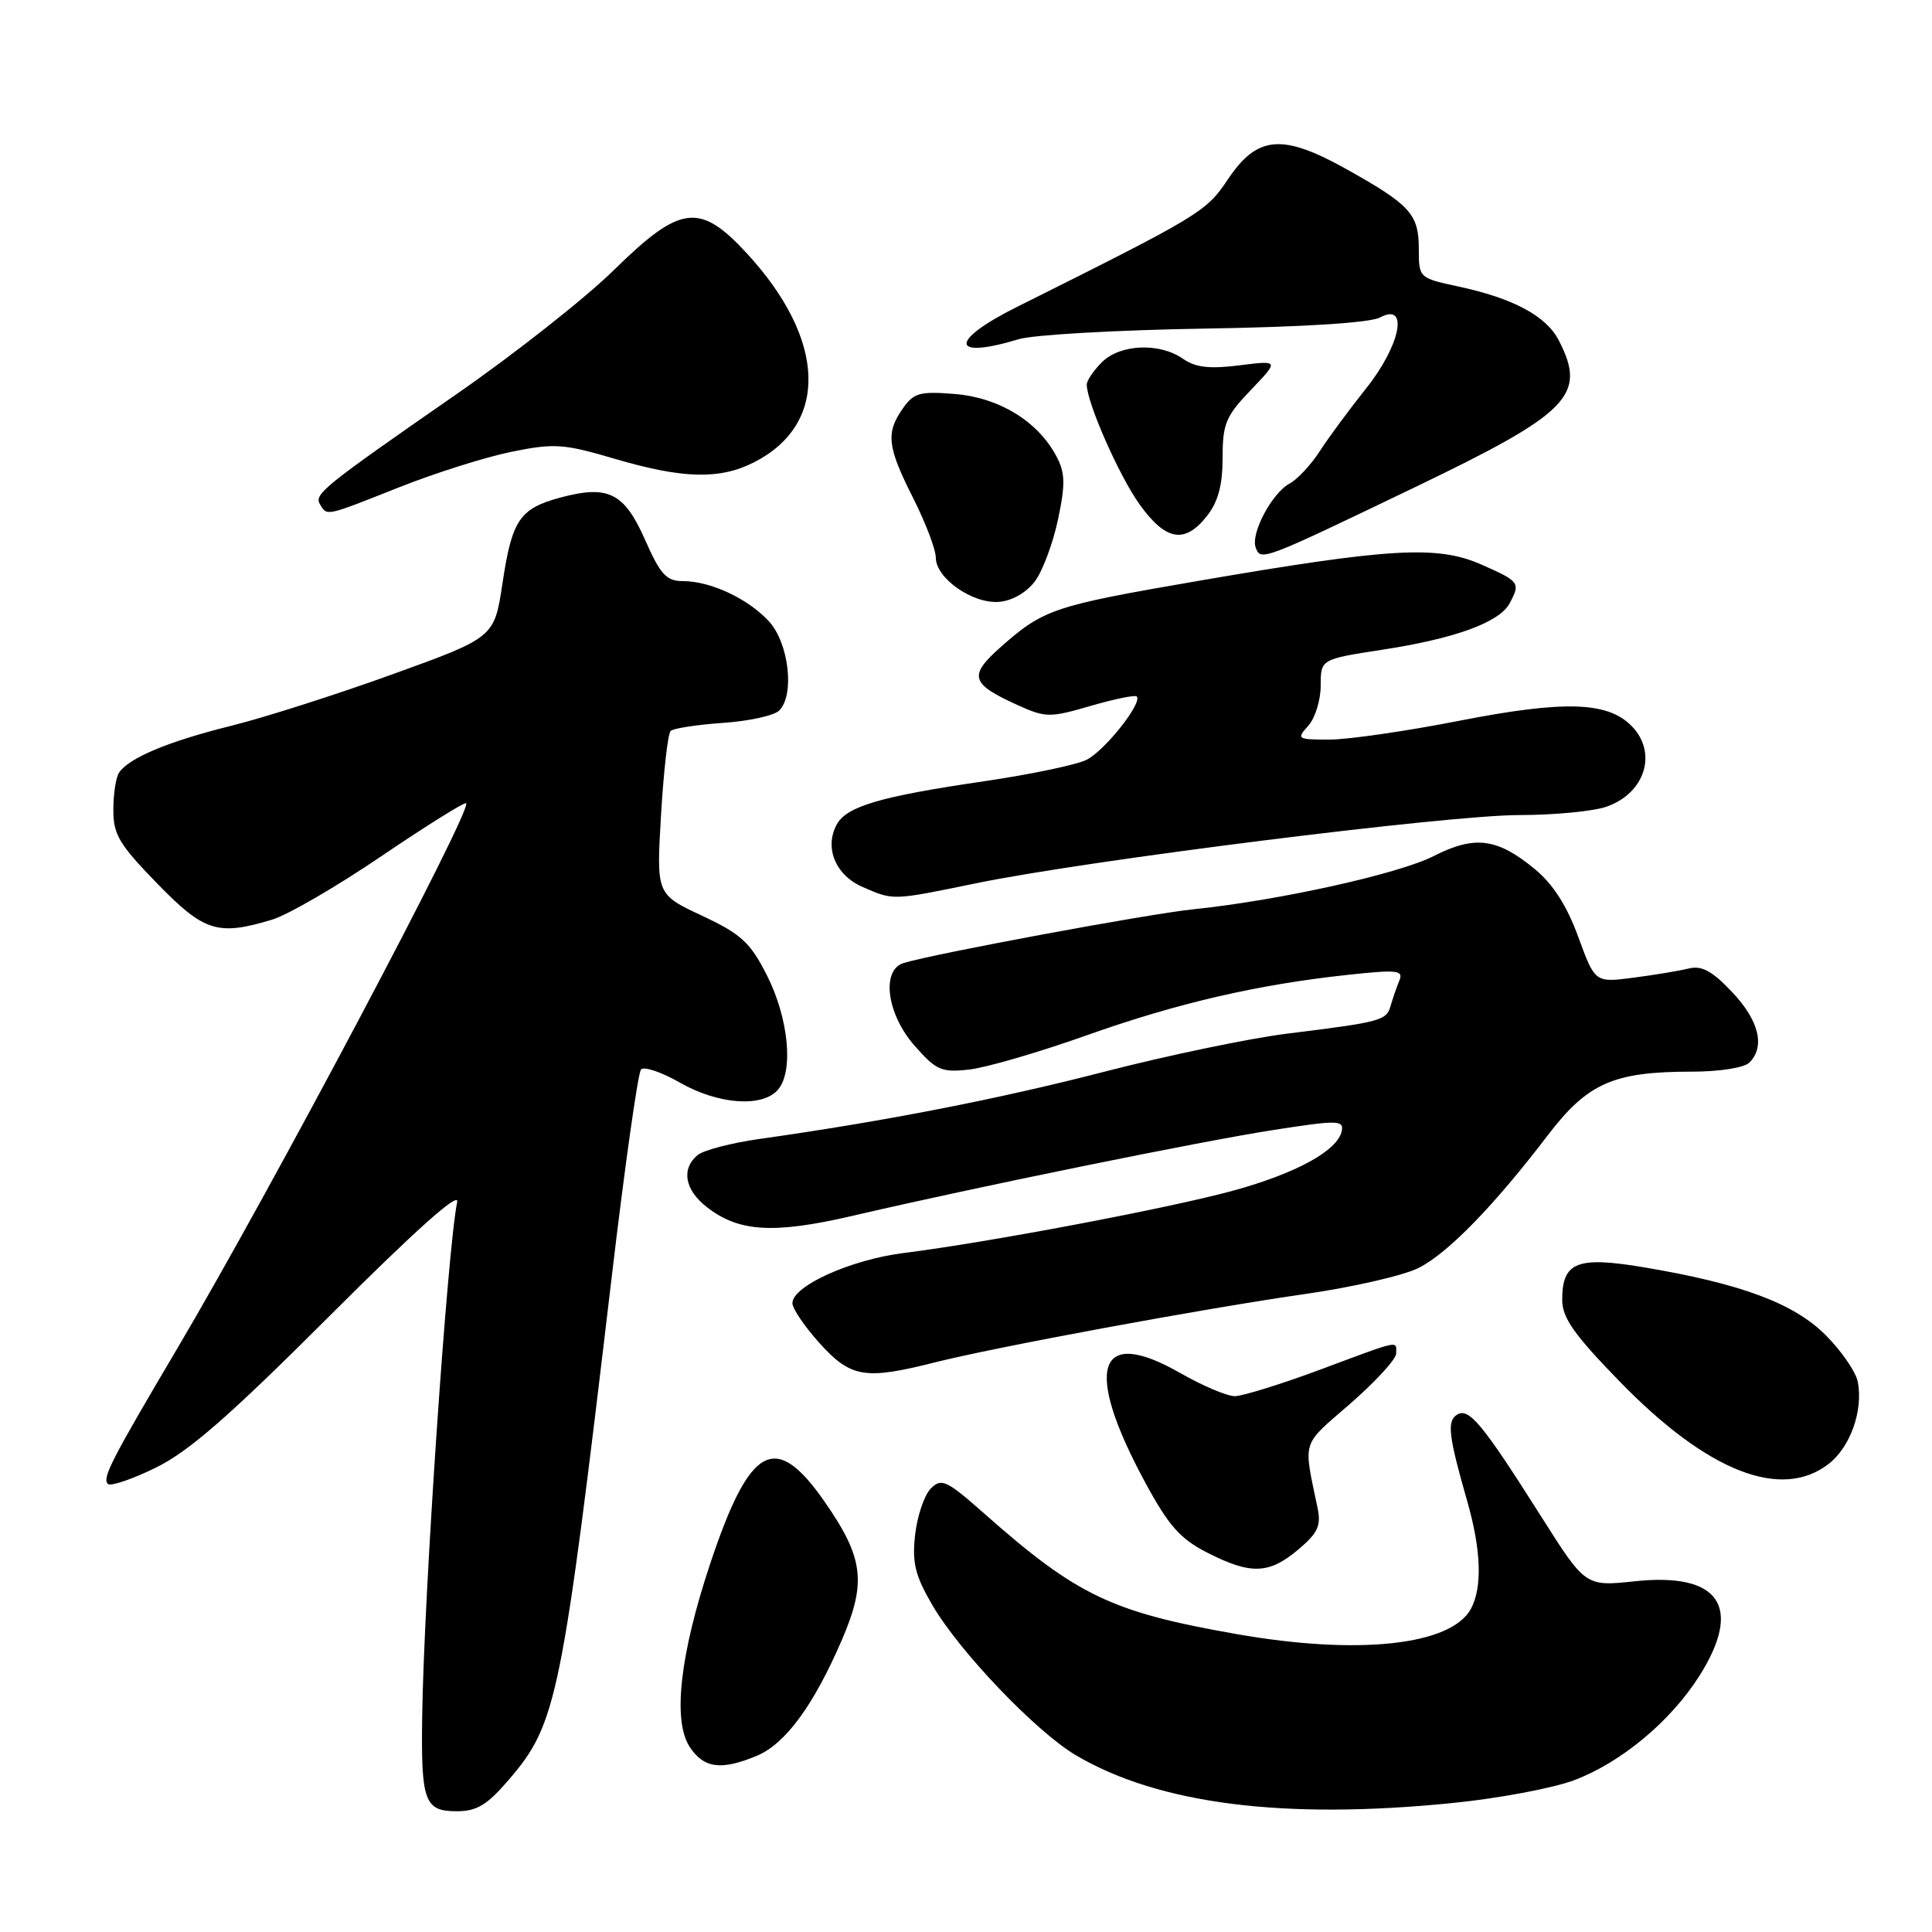 <?xml version="1.0" encoding="UTF-8" standalone="no"?>
<!DOCTYPE svg PUBLIC "-//W3C//DTD SVG 1.1//EN" "http://www.w3.org/Graphics/SVG/1.1/DTD/svg11.dtd" >
<svg xmlns="http://www.w3.org/2000/svg" xmlns:xlink="http://www.w3.org/1999/xlink" version="1.1" viewBox="0 0 256 256">
 <g >
 <path fill="currentColor"
d=" M 67.45 235.79 C 73.79 228.38 74.42 225.27 81.08 169.00 C 82.80 154.43 84.54 142.15 84.94 141.71 C 85.34 141.28 87.66 142.06 90.09 143.45 C 95.20 146.38 101.10 146.78 103.12 144.35 C 105.18 141.87 104.48 134.88 101.61 129.21 C 99.40 124.86 98.21 123.77 93.01 121.33 C 86.97 118.50 86.97 118.50 87.59 108.00 C 87.93 102.22 88.50 97.21 88.86 96.86 C 89.21 96.51 92.32 96.03 95.76 95.79 C 99.21 95.56 102.58 94.82 103.25 94.15 C 105.33 92.07 104.53 85.20 101.88 82.32 C 99.10 79.31 94.15 77.00 90.48 77.00 C 88.30 77.00 87.50 76.12 85.47 71.52 C 82.71 65.28 80.59 64.23 74.25 65.93 C 68.85 67.39 67.84 68.89 66.58 77.30 C 65.50 84.47 65.50 84.47 52.00 89.35 C 44.58 92.03 34.91 95.12 30.53 96.20 C 22.33 98.23 17.05 100.44 15.77 102.39 C 15.36 103.00 15.02 105.20 15.02 107.29 C 15.00 110.56 15.79 111.89 20.80 117.04 C 27.06 123.47 28.82 124.03 36.02 121.87 C 38.09 121.26 44.65 117.45 50.59 113.41 C 56.54 109.38 61.57 106.24 61.77 106.43 C 62.60 107.27 35.93 157.64 23.59 178.51 C 14.63 193.67 13.52 195.85 14.30 196.63 C 14.65 196.98 17.51 196.01 20.65 194.47 C 25.03 192.33 30.45 187.59 43.70 174.34 C 54.91 163.14 60.87 157.80 60.58 159.25 C 59.28 165.61 56.16 211.52 55.94 227.50 C 55.78 238.72 56.25 240.00 60.53 240.00 C 63.19 240.00 64.56 239.17 67.45 235.79 Z  M 192.55 238.90 C 198.54 238.30 205.74 236.95 208.55 235.90 C 214.77 233.57 221.34 228.11 225.16 222.09 C 230.98 212.90 227.86 208.32 216.59 209.53 C 210.08 210.22 210.08 210.22 204.16 200.86 C 196.40 188.61 194.64 186.49 193.07 187.45 C 191.70 188.30 191.93 190.24 194.43 198.97 C 196.26 205.36 196.43 210.32 194.92 213.15 C 192.32 218.02 180.00 219.36 163.88 216.53 C 147.31 213.62 142.75 211.45 130.46 200.59 C 125.42 196.13 124.75 195.82 123.34 197.23 C 122.48 198.09 121.55 200.84 121.26 203.35 C 120.84 207.09 121.25 208.75 123.55 212.70 C 127.16 218.88 137.34 229.52 142.61 232.61 C 153.61 239.07 170.17 241.16 192.55 238.90 Z  M 100.29 232.65 C 104.07 231.07 107.82 225.96 111.56 217.28 C 114.85 209.63 114.44 206.40 109.20 198.89 C 102.71 189.59 99.34 191.46 94.07 207.30 C 90.09 219.28 89.12 228.00 91.38 231.46 C 93.25 234.32 95.57 234.62 100.29 232.65 Z  M 172.01 205.34 C 174.62 203.14 175.07 202.17 174.59 199.84 C 172.68 190.66 172.36 191.69 178.91 186.00 C 182.26 183.08 185.00 180.09 185.00 179.35 C 185.00 177.61 185.73 177.46 174.89 181.50 C 169.72 183.42 164.65 184.99 163.62 185.00 C 162.59 185.00 159.33 183.62 156.38 181.93 C 145.34 175.61 143.54 181.29 151.78 196.50 C 154.87 202.20 156.40 203.92 160.00 205.75 C 165.74 208.67 168.15 208.59 172.01 205.34 Z  M 242.35 193.94 C 245.20 191.69 246.89 186.90 246.17 183.11 C 245.92 181.79 244.00 179.00 241.91 176.91 C 237.69 172.69 230.72 170.09 217.80 167.92 C 208.97 166.44 207.00 167.22 207.00 172.24 C 207.00 174.62 208.57 176.85 214.67 183.11 C 226.27 195.03 236.08 198.87 242.35 193.94 Z  M 123.77 180.55 C 132.05 178.46 159.61 173.37 172.97 171.46 C 179.28 170.55 186.04 169.00 187.99 168.00 C 191.89 166.02 197.97 159.76 205.09 150.43 C 210.37 143.51 213.78 142.00 224.17 142.00 C 227.84 142.00 231.12 141.48 231.80 140.80 C 233.92 138.68 233.09 135.23 229.52 131.46 C 226.88 128.66 225.50 127.91 223.77 128.33 C 222.52 128.64 219.22 129.19 216.42 129.55 C 211.35 130.21 211.35 130.21 209.13 124.15 C 207.62 120.01 205.79 117.15 203.35 115.14 C 198.39 111.05 195.40 110.67 190.00 113.42 C 185.35 115.80 169.40 119.33 158.00 120.50 C 152.05 121.12 123.87 126.35 119.75 127.60 C 116.73 128.52 117.49 134.35 121.18 138.55 C 124.05 141.83 124.75 142.13 128.43 141.72 C 130.67 141.47 137.68 139.43 144.00 137.18 C 156.12 132.88 166.71 130.44 178.79 129.15 C 185.18 128.47 185.99 128.56 185.42 129.94 C 185.06 130.80 184.55 132.29 184.27 133.26 C 183.70 135.24 183.07 135.41 170.50 136.97 C 165.55 137.59 154.69 139.85 146.36 142.00 C 132.29 145.64 117.14 148.59 100.68 150.91 C 96.93 151.44 93.22 152.40 92.43 153.06 C 90.25 154.87 90.72 157.63 93.60 159.90 C 97.87 163.26 102.46 163.54 112.98 161.10 C 129.43 157.27 159.12 151.22 168.80 149.72 C 177.22 148.41 178.07 148.42 177.79 149.85 C 177.29 152.44 171.78 155.47 163.39 157.77 C 154.98 160.08 130.93 164.63 119.74 166.03 C 112.73 166.91 105.00 170.40 105.00 172.68 C 105.00 173.40 106.63 175.80 108.62 178.00 C 112.72 182.54 114.62 182.86 123.77 180.55 Z  M 129.38 117.03 C 144.10 114.00 191.89 108.00 201.31 108.00 C 205.93 108.00 211.13 107.50 212.87 106.89 C 218.02 105.10 219.68 99.68 216.15 96.15 C 212.96 92.96 207.22 92.80 193.39 95.50 C 186.36 96.88 178.61 98.00 176.15 98.00 C 171.89 98.00 171.77 97.92 173.35 96.17 C 174.26 95.17 175.00 92.77 175.00 90.84 C 175.00 87.35 175.00 87.35 183.18 86.09 C 192.78 84.62 198.68 82.47 200.03 79.95 C 201.49 77.22 201.37 77.05 196.30 74.81 C 190.46 72.23 184.22 72.59 158.61 77.00 C 139.52 80.29 138.28 80.71 132.54 85.79 C 128.30 89.56 128.62 90.62 134.89 93.45 C 138.55 95.10 139.12 95.11 144.50 93.54 C 147.64 92.63 150.40 92.06 150.62 92.28 C 151.44 93.11 146.33 99.55 143.93 100.70 C 142.56 101.36 136.50 102.62 130.47 103.51 C 116.64 105.53 112.15 106.85 110.86 109.27 C 109.21 112.34 110.72 115.97 114.28 117.52 C 118.43 119.33 118.14 119.34 129.38 117.03 Z  M 137.15 77.00 C 138.17 75.62 139.54 71.94 140.20 68.80 C 141.19 64.08 141.14 62.64 139.96 60.42 C 137.49 55.81 132.41 52.70 126.56 52.21 C 121.89 51.83 121.08 52.05 119.64 54.11 C 117.35 57.37 117.56 59.19 121.00 66.00 C 122.65 69.27 124.00 72.82 124.00 73.89 C 124.00 76.63 128.89 80.04 132.40 79.75 C 134.14 79.60 136.05 78.49 137.15 77.00 Z  M 187.59 64.51 C 208.01 54.69 210.30 52.35 206.54 45.09 C 204.87 41.85 200.49 39.51 193.14 37.94 C 188.04 36.84 188.00 36.81 188.00 32.99 C 188.00 28.39 186.88 27.15 178.48 22.45 C 169.92 17.66 166.61 17.94 162.71 23.75 C 159.82 28.08 159.10 28.51 134.75 40.67 C 125.73 45.17 125.88 47.70 135.01 44.94 C 136.93 44.36 148.01 43.73 159.63 43.54 C 172.79 43.33 181.57 42.77 182.88 42.06 C 186.72 40.01 185.57 45.78 180.99 51.50 C 178.80 54.25 176.05 57.97 174.88 59.78 C 173.72 61.58 171.93 63.50 170.90 64.06 C 168.54 65.32 165.68 70.72 166.39 72.57 C 167.08 74.36 167.18 74.32 187.59 64.51 Z  M 159.93 68.37 C 161.41 66.49 162.00 64.28 162.00 60.66 C 162.00 56.16 162.42 55.14 165.75 51.67 C 169.50 47.75 169.50 47.75 164.22 48.41 C 160.26 48.91 158.40 48.69 156.75 47.54 C 153.65 45.37 148.41 45.59 146.00 48.00 C 144.90 49.10 144.00 50.43 144.00 50.96 C 144.00 53.34 148.34 63.17 151.04 66.89 C 154.50 71.68 157.00 72.09 159.93 68.37 Z  M 52.88 64.57 C 57.62 62.69 64.31 60.57 67.75 59.87 C 73.46 58.71 74.65 58.79 81.48 60.80 C 90.50 63.45 95.37 63.57 99.93 61.25 C 109.87 56.18 109.48 44.98 98.96 33.57 C 92.72 26.81 90.18 27.12 81.38 35.75 C 77.60 39.47 68.20 46.88 60.50 52.22 C 42.65 64.61 41.57 65.49 42.42 66.86 C 43.36 68.40 43.11 68.45 52.88 64.57 Z "/>
</g>
</svg>